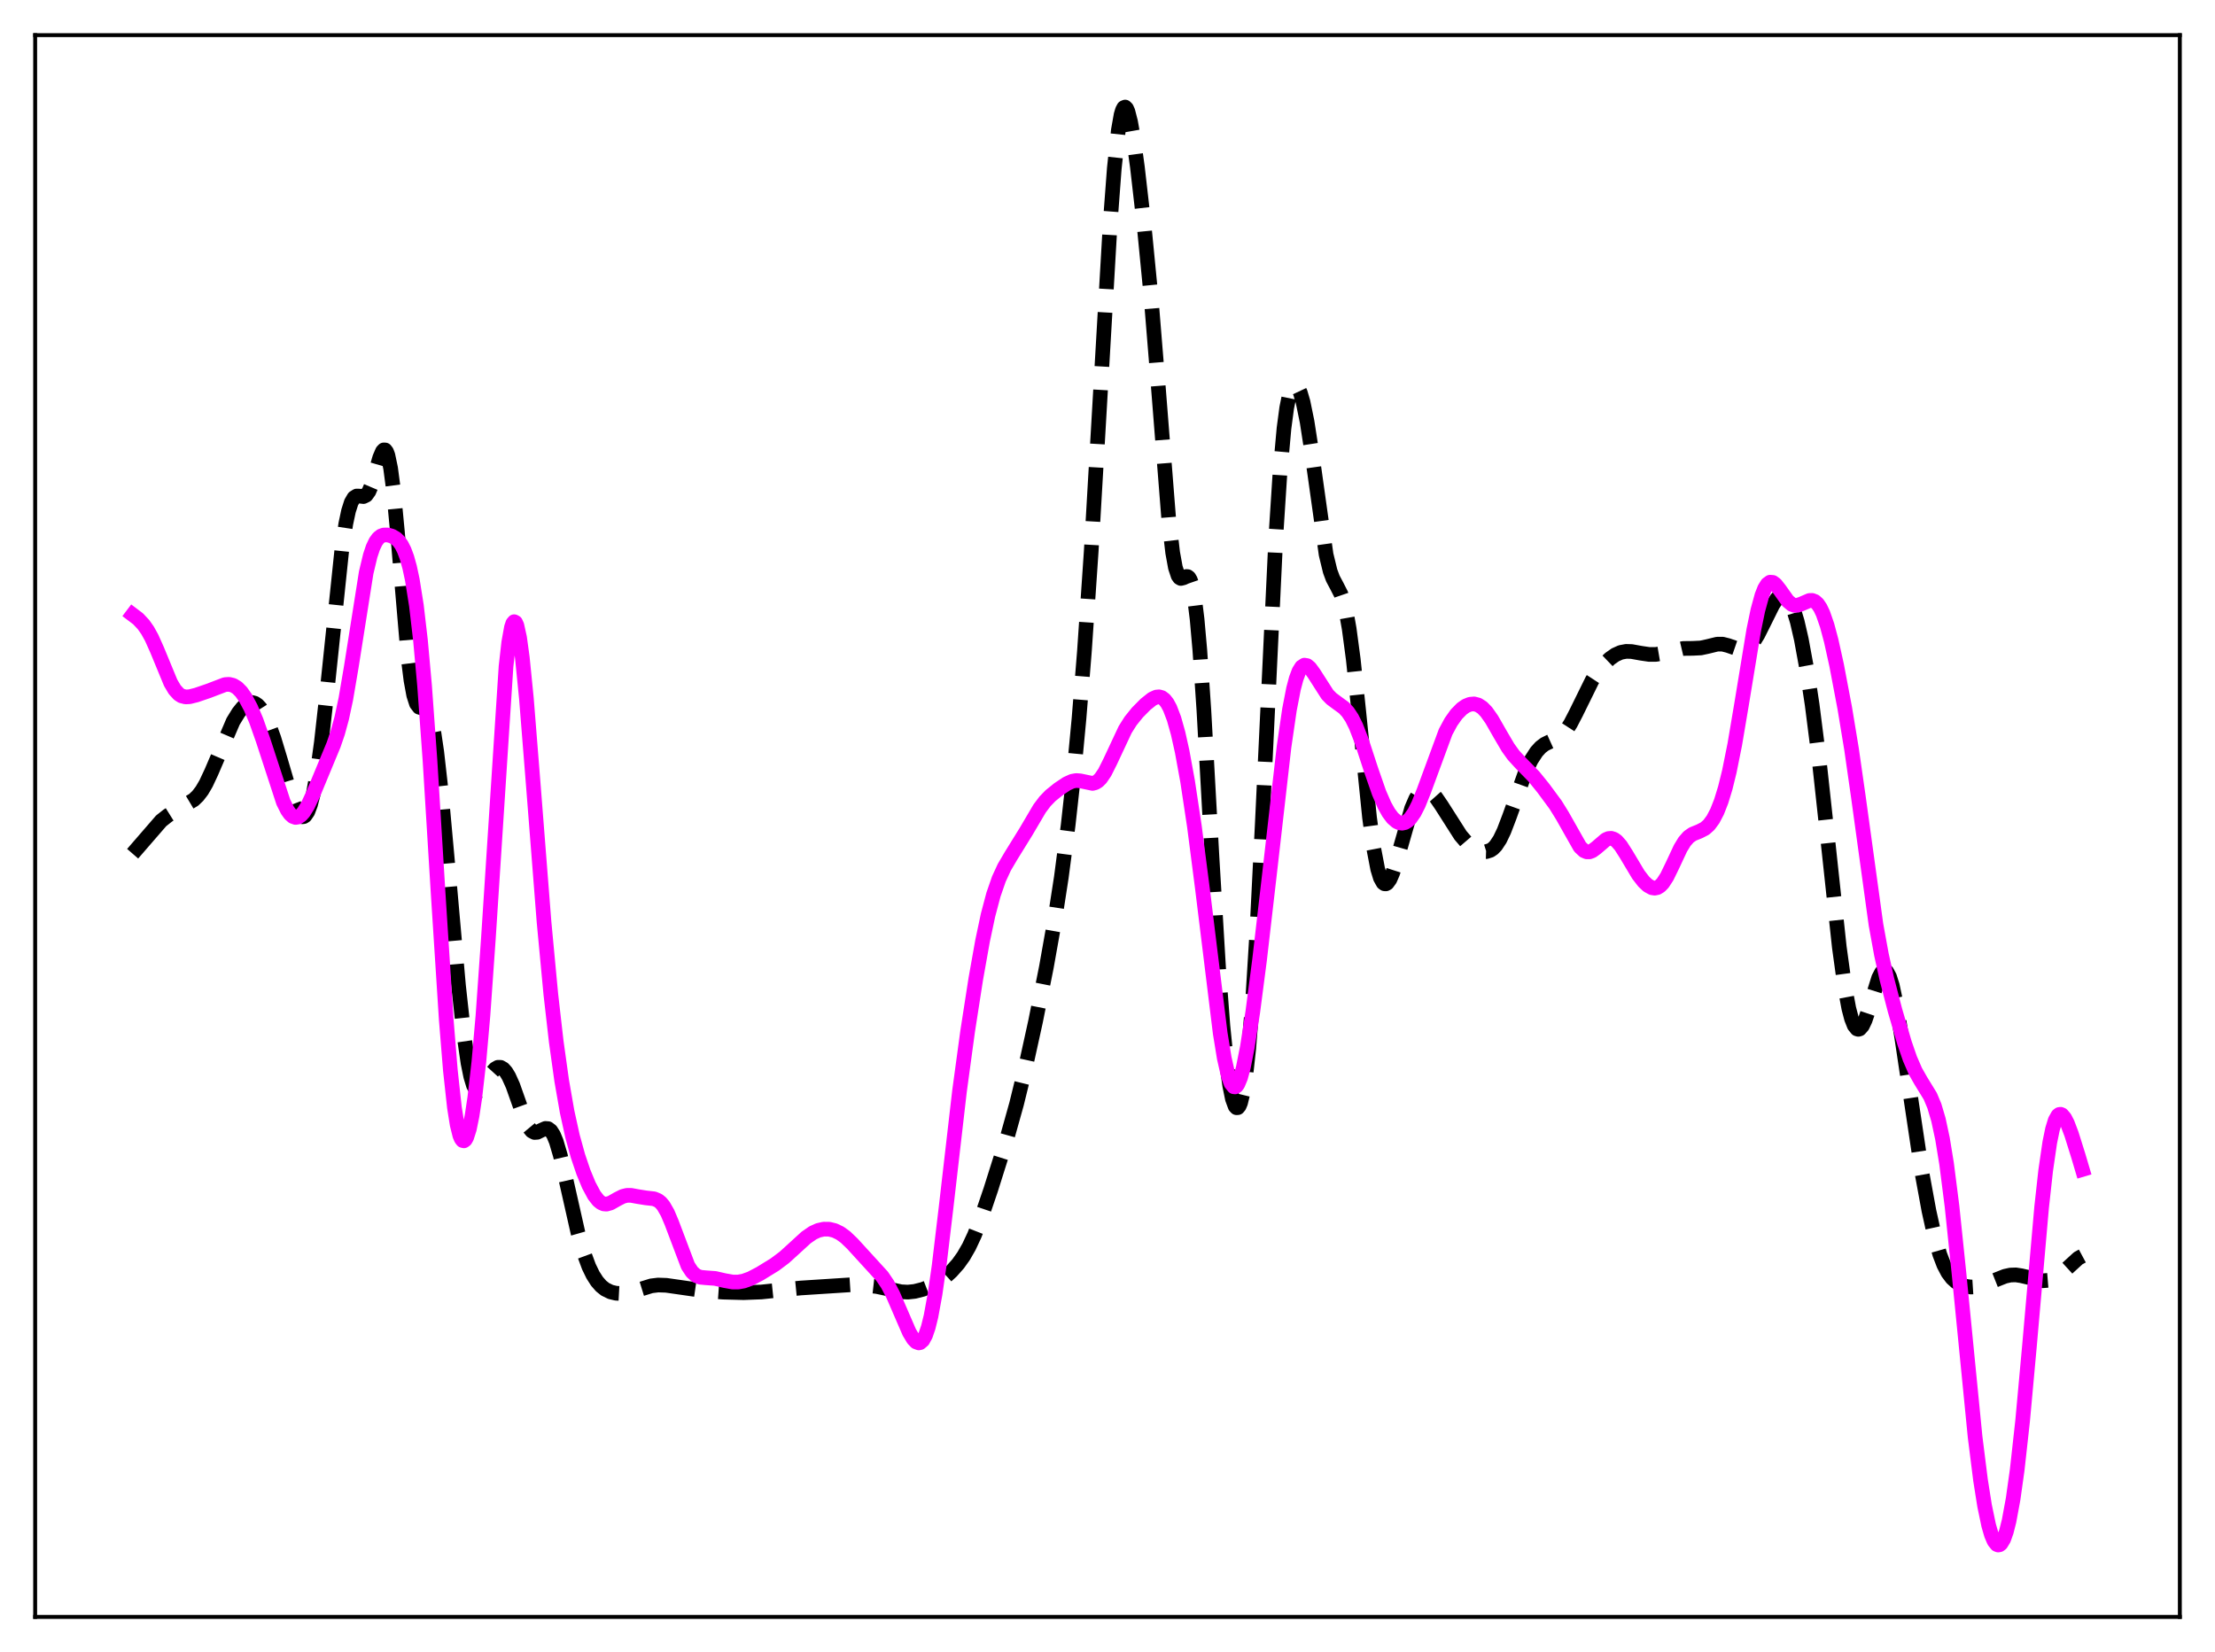 <?xml version="1.0" encoding="utf-8" standalone="no"?>
<!DOCTYPE svg PUBLIC "-//W3C//DTD SVG 1.1//EN"
  "http://www.w3.org/Graphics/SVG/1.1/DTD/svg11.dtd">
<svg xmlns:xlink="http://www.w3.org/1999/xlink" width="453.6pt" height="338.4pt" viewBox="0 0 453.6 338.4" xmlns="http://www.w3.org/2000/svg" version="1.1">
 <defs>
  <style type="text/css">*{stroke-linejoin: round; stroke-linecap: butt}</style>
 </defs>
 <g id="figure_1">
  <g id="patch_1">
   <path d="M 0 338.4 
L 453.6 338.4 
L 453.6 0 
L 0 0 
z
" style="fill: #ffffff"/>
  </g>
  <g id="axes_1">
   <g id="patch_2">
    <path d="M 7.2 331.2 
L 446.4 331.2 
L 446.4 7.2 
L 7.2 7.2 
z
" style="fill: #ffffff"/>
   </g>
   <g id="matplotlib.axis_1"/>
   <g id="matplotlib.axis_2"/>
   <g id="line2d_1">
    <path d="M 27.164 174.87 
L 33.003 168.129 
L 34.393 167.036 
L 36.339 165.819 
L 39.676 163.827 
L 40.51 163.027 
L 41.344 161.941 
L 42.178 160.523 
L 43.29 158.149 
L 47.739 147.763 
L 48.851 145.957 
L 49.685 144.924 
L 50.519 144.218 
L 51.076 143.96 
L 51.632 143.898 
L 52.188 144.045 
L 52.744 144.416 
L 53.3 145.014 
L 54.134 146.335 
L 54.968 148.137 
L 56.08 151.199 
L 57.471 155.814 
L 59.695 163.407 
L 60.529 165.58 
L 61.085 166.605 
L 61.641 167.195 
L 61.919 167.302 
L 62.197 167.273 
L 62.475 167.098 
L 63.031 166.284 
L 63.588 164.81 
L 64.144 162.646 
L 64.978 158.089 
L 65.812 152.038 
L 66.924 142.069 
L 69.983 112.786 
L 70.817 107.271 
L 71.373 104.66 
L 71.929 102.916 
L 72.485 101.954 
L 73.041 101.602 
L 73.597 101.617 
L 74.431 101.714 
L 74.987 101.44 
L 75.543 100.674 
L 76.1 99.358 
L 76.934 96.589 
L 77.768 93.725 
L 78.324 92.441 
L 78.602 92.152 
L 78.88 92.165 
L 79.158 92.52 
L 79.436 93.249 
L 79.992 95.898 
L 80.548 100.119 
L 81.382 108.899 
L 83.607 134.986 
L 84.163 139.383 
L 84.719 142.401 
L 85.275 144.132 
L 85.831 144.863 
L 86.387 145.017 
L 86.943 145.076 
L 87.221 145.217 
L 87.499 145.501 
L 87.777 145.972 
L 88.334 147.607 
L 88.89 150.288 
L 89.446 154.039 
L 90.28 161.427 
L 91.67 176.724 
L 93.894 201.839 
L 95.007 212.014 
L 95.841 217.747 
L 96.397 220.488 
L 96.953 222.327 
L 97.509 223.302 
L 97.787 223.497 
L 98.065 223.52 
L 98.343 223.393 
L 98.899 222.789 
L 100.011 220.885 
L 100.846 219.55 
L 101.402 218.939 
L 101.958 218.624 
L 102.514 218.626 
L 103.07 218.945 
L 103.626 219.568 
L 104.182 220.48 
L 105.016 222.328 
L 106.406 226.255 
L 107.519 229.331 
L 108.353 231.01 
L 108.909 231.678 
L 109.465 231.968 
L 110.021 231.932 
L 110.855 231.518 
L 111.689 231.143 
L 112.245 231.182 
L 112.802 231.603 
L 113.358 232.479 
L 113.914 233.828 
L 114.748 236.651 
L 115.86 241.439 
L 118.362 252.538 
L 119.475 256.42 
L 120.587 259.434 
L 121.421 261.153 
L 122.255 262.46 
L 123.089 263.415 
L 123.923 264.082 
L 125.036 264.63 
L 126.148 264.896 
L 127.26 264.957 
L 128.65 264.797 
L 130.318 264.335 
L 133.377 263.387 
L 134.767 263.217 
L 136.435 263.272 
L 139.216 263.671 
L 144.221 264.392 
L 148.113 264.675 
L 152.284 264.782 
L 155.899 264.646 
L 159.513 264.268 
L 163.962 263.826 
L 174.249 263.164 
L 177.03 263.238 
L 179.532 263.517 
L 181.757 263.989 
L 184.537 264.598 
L 185.927 264.669 
L 187.318 264.52 
L 188.986 264.1 
L 190.654 263.453 
L 192.044 262.697 
L 193.435 261.698 
L 194.825 260.435 
L 196.215 258.867 
L 197.327 257.306 
L 198.439 255.37 
L 199.552 252.991 
L 200.942 249.421 
L 202.888 243.689 
L 206.225 233.105 
L 208.171 226.144 
L 209.839 219.356 
L 212.064 209.234 
L 214.288 198.075 
L 215.956 188.69 
L 217.346 179.687 
L 218.737 169.05 
L 219.849 158.987 
L 220.961 147.216 
L 222.073 133.414 
L 223.463 112.932 
L 225.132 84.116 
L 227.356 45.636 
L 228.19 34.504 
L 229.024 26.654 
L 229.58 23.503 
L 229.858 22.567 
L 230.137 22.047 
L 230.415 21.927 
L 230.693 22.186 
L 230.971 22.797 
L 231.527 24.949 
L 232.083 28.112 
L 232.917 34.176 
L 234.307 46.321 
L 235.697 60.599 
L 237.088 77.742 
L 239.312 105.977 
L 240.146 113.189 
L 240.702 116.249 
L 241.258 117.932 
L 241.536 118.328 
L 241.814 118.488 
L 242.371 118.353 
L 242.927 118.091 
L 243.205 118.104 
L 243.483 118.313 
L 243.761 118.787 
L 244.039 119.587 
L 244.595 122.353 
L 245.151 126.865 
L 245.707 133.16 
L 246.541 145.529 
L 248.209 175.717 
L 249.6 199.097 
L 250.434 210.123 
L 251.268 218.4 
L 251.824 222.361 
L 252.38 225.093 
L 252.936 226.604 
L 253.214 226.899 
L 253.492 226.885 
L 253.77 226.556 
L 254.048 225.905 
L 254.605 223.612 
L 255.161 219.945 
L 255.717 214.847 
L 256.551 204.455 
L 257.385 190.878 
L 258.497 168.69 
L 261.278 109.934 
L 262.112 96.995 
L 262.946 87.711 
L 263.502 83.528 
L 264.058 80.784 
L 264.614 79.283 
L 264.892 78.935 
L 265.17 78.824 
L 265.448 78.932 
L 265.726 79.242 
L 266.282 80.426 
L 266.838 82.313 
L 267.673 86.386 
L 268.507 91.791 
L 271.565 113.585 
L 272.399 117.009 
L 272.955 118.508 
L 273.79 120.082 
L 274.624 121.718 
L 275.18 123.336 
L 275.736 125.646 
L 276.292 128.775 
L 277.126 135.022 
L 278.238 145.586 
L 280.463 167.48 
L 281.297 173.654 
L 282.131 178.006 
L 282.687 179.834 
L 283.243 180.828 
L 283.521 181.031 
L 283.799 181.05 
L 284.077 180.898 
L 284.633 180.135 
L 285.189 178.857 
L 286.024 176.251 
L 289.082 165.578 
L 289.916 163.639 
L 290.472 162.727 
L 291.028 162.125 
L 291.585 161.823 
L 292.141 161.796 
L 292.697 162.013 
L 293.253 162.436 
L 294.087 163.374 
L 295.199 164.998 
L 299.092 171.108 
L 300.204 172.404 
L 301.316 173.381 
L 302.428 174.05 
L 303.54 174.413 
L 304.375 174.439 
L 305.209 174.175 
L 305.765 173.793 
L 306.321 173.215 
L 307.155 171.951 
L 307.989 170.215 
L 309.101 167.306 
L 312.438 158.004 
L 313.55 155.701 
L 314.662 153.984 
L 315.496 153.07 
L 316.331 152.435 
L 317.443 151.892 
L 319.111 151.139 
L 319.945 150.494 
L 320.779 149.537 
L 321.613 148.249 
L 322.726 146.107 
L 326.062 139.329 
L 327.174 137.623 
L 328.286 136.248 
L 329.677 134.913 
L 330.789 134.133 
L 331.901 133.633 
L 333.013 133.422 
L 334.125 133.455 
L 336.072 133.807 
L 337.74 134.051 
L 339.13 134.042 
L 340.52 133.804 
L 344.691 132.826 
L 346.637 132.805 
L 348.306 132.723 
L 349.696 132.424 
L 351.642 131.949 
L 352.754 131.941 
L 353.867 132.222 
L 356.369 133.088 
L 357.203 133.016 
L 357.759 132.77 
L 358.315 132.346 
L 359.149 131.372 
L 359.984 130.029 
L 361.374 127.247 
L 363.042 123.889 
L 363.876 122.632 
L 364.432 122.082 
L 364.988 121.829 
L 365.544 121.921 
L 366.101 122.396 
L 366.657 123.28 
L 367.213 124.585 
L 368.047 127.321 
L 368.881 130.941 
L 369.993 137.005 
L 371.105 144.369 
L 372.496 155.339 
L 374.164 170.71 
L 376.666 194.016 
L 377.778 202.105 
L 378.613 206.57 
L 379.169 208.682 
L 379.725 210.078 
L 380.281 210.761 
L 380.559 210.843 
L 380.837 210.761 
L 381.393 210.137 
L 381.949 208.979 
L 382.783 206.51 
L 384.73 200.293 
L 385.286 199.233 
L 385.564 198.925 
L 385.842 198.786 
L 386.12 198.826 
L 386.398 199.052 
L 386.954 200.075 
L 387.51 201.84 
L 388.344 205.721 
L 389.456 212.564 
L 393.627 240.44 
L 395.017 248.005 
L 396.129 253.034 
L 397.242 256.946 
L 398.076 259.118 
L 398.91 260.701 
L 399.744 261.807 
L 400.578 262.562 
L 401.412 263.069 
L 402.524 263.475 
L 403.637 263.629 
L 404.749 263.558 
L 406.139 263.202 
L 408.085 262.412 
L 410.588 261.42 
L 411.7 261.176 
L 412.812 261.14 
L 413.924 261.312 
L 418.373 262.342 
L 419.485 262.251 
L 420.597 261.891 
L 421.71 261.22 
L 422.822 260.265 
L 425.602 257.72 
L 426.436 257.273 
L 426.436 257.273 
" clip-path="url(#p39166c4182)" style="fill: none; stroke-dasharray: 11.1,4.8; stroke-dashoffset: 0; stroke: #000000; stroke-width: 3"/>
   </g>
   <g id="line2d_2">
    <path d="M 27.164 125.911 
L 28.276 126.752 
L 29.388 127.939 
L 30.222 129.128 
L 31.056 130.632 
L 32.168 133.118 
L 34.949 139.857 
L 35.783 141.266 
L 36.617 142.186 
L 37.173 142.541 
L 38.007 142.756 
L 38.842 142.709 
L 40.232 142.362 
L 42.734 141.504 
L 46.071 140.228 
L 46.905 140.173 
L 47.739 140.372 
L 48.573 140.877 
L 49.407 141.72 
L 50.241 142.903 
L 51.354 144.986 
L 52.466 147.605 
L 53.856 151.541 
L 58.027 164.305 
L 58.861 165.971 
L 59.417 166.751 
L 59.973 167.244 
L 60.529 167.443 
L 61.085 167.35 
L 61.641 166.978 
L 62.197 166.35 
L 63.031 164.992 
L 64.144 162.621 
L 68.314 152.567 
L 69.148 150.144 
L 69.983 147.087 
L 70.817 143.188 
L 71.929 136.661 
L 74.987 117.303 
L 75.822 113.813 
L 76.378 112.147 
L 76.934 110.971 
L 77.49 110.212 
L 78.046 109.779 
L 78.602 109.584 
L 79.436 109.582 
L 80.27 109.819 
L 81.104 110.309 
L 81.66 110.842 
L 82.217 111.612 
L 82.773 112.699 
L 83.329 114.191 
L 83.885 116.185 
L 84.441 118.782 
L 85.275 124.035 
L 86.109 131.185 
L 86.943 140.407 
L 88.056 155.776 
L 89.724 182.979 
L 91.392 208.957 
L 92.226 219.22 
L 93.06 226.855 
L 93.616 230.361 
L 94.172 232.599 
L 94.451 233.255 
L 94.729 233.613 
L 95.007 233.682 
L 95.285 233.472 
L 95.563 232.991 
L 96.119 231.252 
L 96.675 228.522 
L 97.231 224.832 
L 98.065 217.513 
L 98.899 208.045 
L 100.011 192.274 
L 103.626 136.52 
L 104.182 131.584 
L 104.738 128.496 
L 105.016 127.677 
L 105.294 127.345 
L 105.572 127.491 
L 105.85 128.101 
L 106.406 130.624 
L 106.963 134.688 
L 107.797 143.047 
L 109.187 160.467 
L 111.411 188.858 
L 112.802 203.657 
L 113.914 213.394 
L 115.026 221.352 
L 116.138 227.726 
L 117.25 232.773 
L 118.362 236.799 
L 119.475 240.082 
L 120.587 242.774 
L 121.699 244.845 
L 122.533 245.91 
L 123.089 246.36 
L 123.645 246.6 
L 124.201 246.645 
L 125.036 246.414 
L 126.426 245.622 
L 127.538 245.06 
L 128.372 244.851 
L 129.206 244.843 
L 130.596 245.098 
L 132.265 245.366 
L 133.933 245.55 
L 134.767 245.897 
L 135.323 246.342 
L 135.879 247.009 
L 136.713 248.47 
L 137.548 250.449 
L 140.884 259.266 
L 141.718 260.536 
L 142.552 261.279 
L 143.386 261.615 
L 144.499 261.725 
L 146.445 261.865 
L 148.391 262.31 
L 150.06 262.605 
L 151.172 262.603 
L 152.284 262.405 
L 153.674 261.904 
L 155.62 260.89 
L 158.679 259.008 
L 160.625 257.547 
L 162.572 255.776 
L 165.074 253.486 
L 166.464 252.525 
L 167.576 252.019 
L 168.689 251.77 
L 169.801 251.78 
L 170.913 252.051 
L 172.025 252.589 
L 173.137 253.394 
L 174.528 254.725 
L 180.645 261.418 
L 181.757 263.062 
L 182.869 265.18 
L 184.259 268.39 
L 186.205 272.891 
L 187.04 274.285 
L 187.596 274.864 
L 188.152 275.074 
L 188.43 275.016 
L 188.986 274.533 
L 189.542 273.502 
L 190.098 271.874 
L 190.654 269.618 
L 191.488 265.065 
L 192.322 259.243 
L 193.713 247.585 
L 196.493 223.5 
L 198.161 211.233 
L 199.83 200.499 
L 201.22 192.701 
L 202.332 187.459 
L 203.444 183.258 
L 204.556 180.054 
L 205.669 177.639 
L 207.059 175.276 
L 210.117 170.336 
L 212.898 165.614 
L 214.01 164.138 
L 215.122 162.986 
L 216.79 161.641 
L 218.459 160.528 
L 219.571 160.026 
L 220.405 159.877 
L 221.239 159.946 
L 223.742 160.47 
L 224.298 160.326 
L 224.854 159.986 
L 225.41 159.43 
L 226.244 158.2 
L 227.356 155.982 
L 230.415 149.448 
L 231.527 147.687 
L 232.917 145.96 
L 234.585 144.272 
L 235.975 143.163 
L 236.81 142.783 
L 237.366 142.73 
L 237.922 142.891 
L 238.478 143.308 
L 239.034 144.017 
L 239.59 145.047 
L 240.424 147.234 
L 241.258 150.206 
L 242.092 153.947 
L 243.205 160.049 
L 244.595 169.262 
L 246.263 182.193 
L 249.878 211.619 
L 250.712 216.74 
L 251.546 220.418 
L 252.102 221.921 
L 252.658 222.604 
L 252.936 222.633 
L 253.214 222.455 
L 253.492 222.076 
L 254.048 220.739 
L 254.605 218.693 
L 255.439 214.492 
L 256.551 207.289 
L 257.941 196.603 
L 259.887 179.772 
L 262.946 153.013 
L 264.058 145.383 
L 264.892 141.086 
L 265.448 138.986 
L 266.004 137.502 
L 266.56 136.608 
L 267.117 136.245 
L 267.673 136.337 
L 268.229 136.791 
L 269.063 137.93 
L 271.843 142.271 
L 272.677 143.121 
L 273.79 143.947 
L 275.18 144.955 
L 276.014 145.838 
L 276.848 147.09 
L 277.682 148.771 
L 278.794 151.635 
L 280.741 157.588 
L 282.409 162.389 
L 283.521 164.948 
L 284.355 166.442 
L 285.189 167.557 
L 286.024 168.283 
L 286.58 168.544 
L 287.136 168.618 
L 287.692 168.497 
L 288.248 168.173 
L 288.804 167.639 
L 289.638 166.442 
L 290.472 164.793 
L 291.585 162.013 
L 296.033 149.931 
L 297.145 147.869 
L 298.258 146.301 
L 299.37 145.171 
L 300.204 144.593 
L 301.038 144.255 
L 301.872 144.182 
L 302.706 144.404 
L 303.54 144.942 
L 304.375 145.797 
L 305.487 147.372 
L 307.155 150.289 
L 308.823 153.129 
L 309.935 154.672 
L 311.326 156.2 
L 314.106 159.042 
L 316.052 161.449 
L 318.555 164.839 
L 319.945 167.083 
L 323.56 173.477 
L 324.394 174.256 
L 324.95 174.489 
L 325.506 174.49 
L 326.062 174.282 
L 326.896 173.671 
L 328.843 171.997 
L 329.399 171.757 
L 329.955 171.713 
L 330.511 171.887 
L 331.067 172.279 
L 331.901 173.23 
L 333.013 174.972 
L 335.516 179.167 
L 336.628 180.599 
L 337.462 181.379 
L 338.296 181.839 
L 338.852 181.927 
L 339.408 181.81 
L 339.964 181.468 
L 340.52 180.889 
L 341.355 179.606 
L 342.467 177.324 
L 344.135 173.757 
L 344.969 172.386 
L 345.803 171.432 
L 346.637 170.848 
L 348.028 170.286 
L 349.14 169.713 
L 349.974 168.97 
L 350.808 167.843 
L 351.642 166.251 
L 352.476 164.126 
L 353.311 161.399 
L 354.145 158.017 
L 355.257 152.486 
L 356.647 144.25 
L 359.149 129.025 
L 359.984 124.999 
L 360.818 121.953 
L 361.374 120.545 
L 361.93 119.651 
L 362.486 119.251 
L 363.042 119.294 
L 363.598 119.698 
L 364.432 120.754 
L 366.101 123.099 
L 366.935 123.796 
L 367.491 123.994 
L 368.047 123.994 
L 368.881 123.716 
L 370.549 122.998 
L 371.105 122.983 
L 371.661 123.195 
L 372.218 123.691 
L 372.774 124.513 
L 373.33 125.683 
L 374.164 128.094 
L 374.998 131.216 
L 376.11 136.242 
L 377.778 145.032 
L 379.169 153.46 
L 380.559 163.167 
L 384.174 189.408 
L 385.286 195.51 
L 386.398 200.533 
L 388.066 206.949 
L 390.012 213.619 
L 391.125 216.846 
L 392.237 219.415 
L 393.349 221.372 
L 395.295 224.542 
L 396.129 226.537 
L 396.964 229.361 
L 397.798 233.258 
L 398.632 238.37 
L 399.744 247.084 
L 401.134 260.449 
L 404.471 294.321 
L 405.583 303.177 
L 406.417 308.454 
L 407.251 312.448 
L 407.807 314.368 
L 408.363 315.678 
L 408.92 316.365 
L 409.198 316.473 
L 409.476 316.422 
L 409.754 316.211 
L 410.31 315.309 
L 410.866 313.761 
L 411.422 311.563 
L 412.256 307.048 
L 413.09 301.093 
L 414.202 291.049 
L 415.593 275.815 
L 418.095 247.287 
L 418.929 239.742 
L 419.763 234.011 
L 420.319 231.301 
L 420.875 229.478 
L 421.432 228.488 
L 421.71 228.278 
L 421.988 228.24 
L 422.266 228.359 
L 422.822 229.007 
L 423.378 230.095 
L 424.212 232.299 
L 425.602 236.737 
L 426.436 239.548 
L 426.436 239.548 
" clip-path="url(#p39166c4182)" style="fill: none; stroke: #ff00ff; stroke-width: 3; stroke-linecap: square"/>
   </g>
   <g id="patch_3">
    <path d="M 7.2 331.2 
L 7.2 7.2 
" style="fill: none; stroke: #000000; stroke-width: 0.8; stroke-linejoin: miter; stroke-linecap: square"/>
   </g>
   <g id="patch_4">
    <path d="M 446.4 331.2 
L 446.4 7.2 
" style="fill: none; stroke: #000000; stroke-width: 0.8; stroke-linejoin: miter; stroke-linecap: square"/>
   </g>
   <g id="patch_5">
    <path d="M 7.2 331.2 
L 446.4 331.2 
" style="fill: none; stroke: #000000; stroke-width: 0.8; stroke-linejoin: miter; stroke-linecap: square"/>
   </g>
   <g id="patch_6">
    <path d="M 7.2 7.2 
L 446.4 7.2 
" style="fill: none; stroke: #000000; stroke-width: 0.8; stroke-linejoin: miter; stroke-linecap: square"/>
   </g>
  </g>
 </g>
 <defs>
  <clipPath id="p39166c4182">
   <rect x="7.2" y="7.2" width="439.2" height="324"/>
  </clipPath>
 </defs>
</svg>
